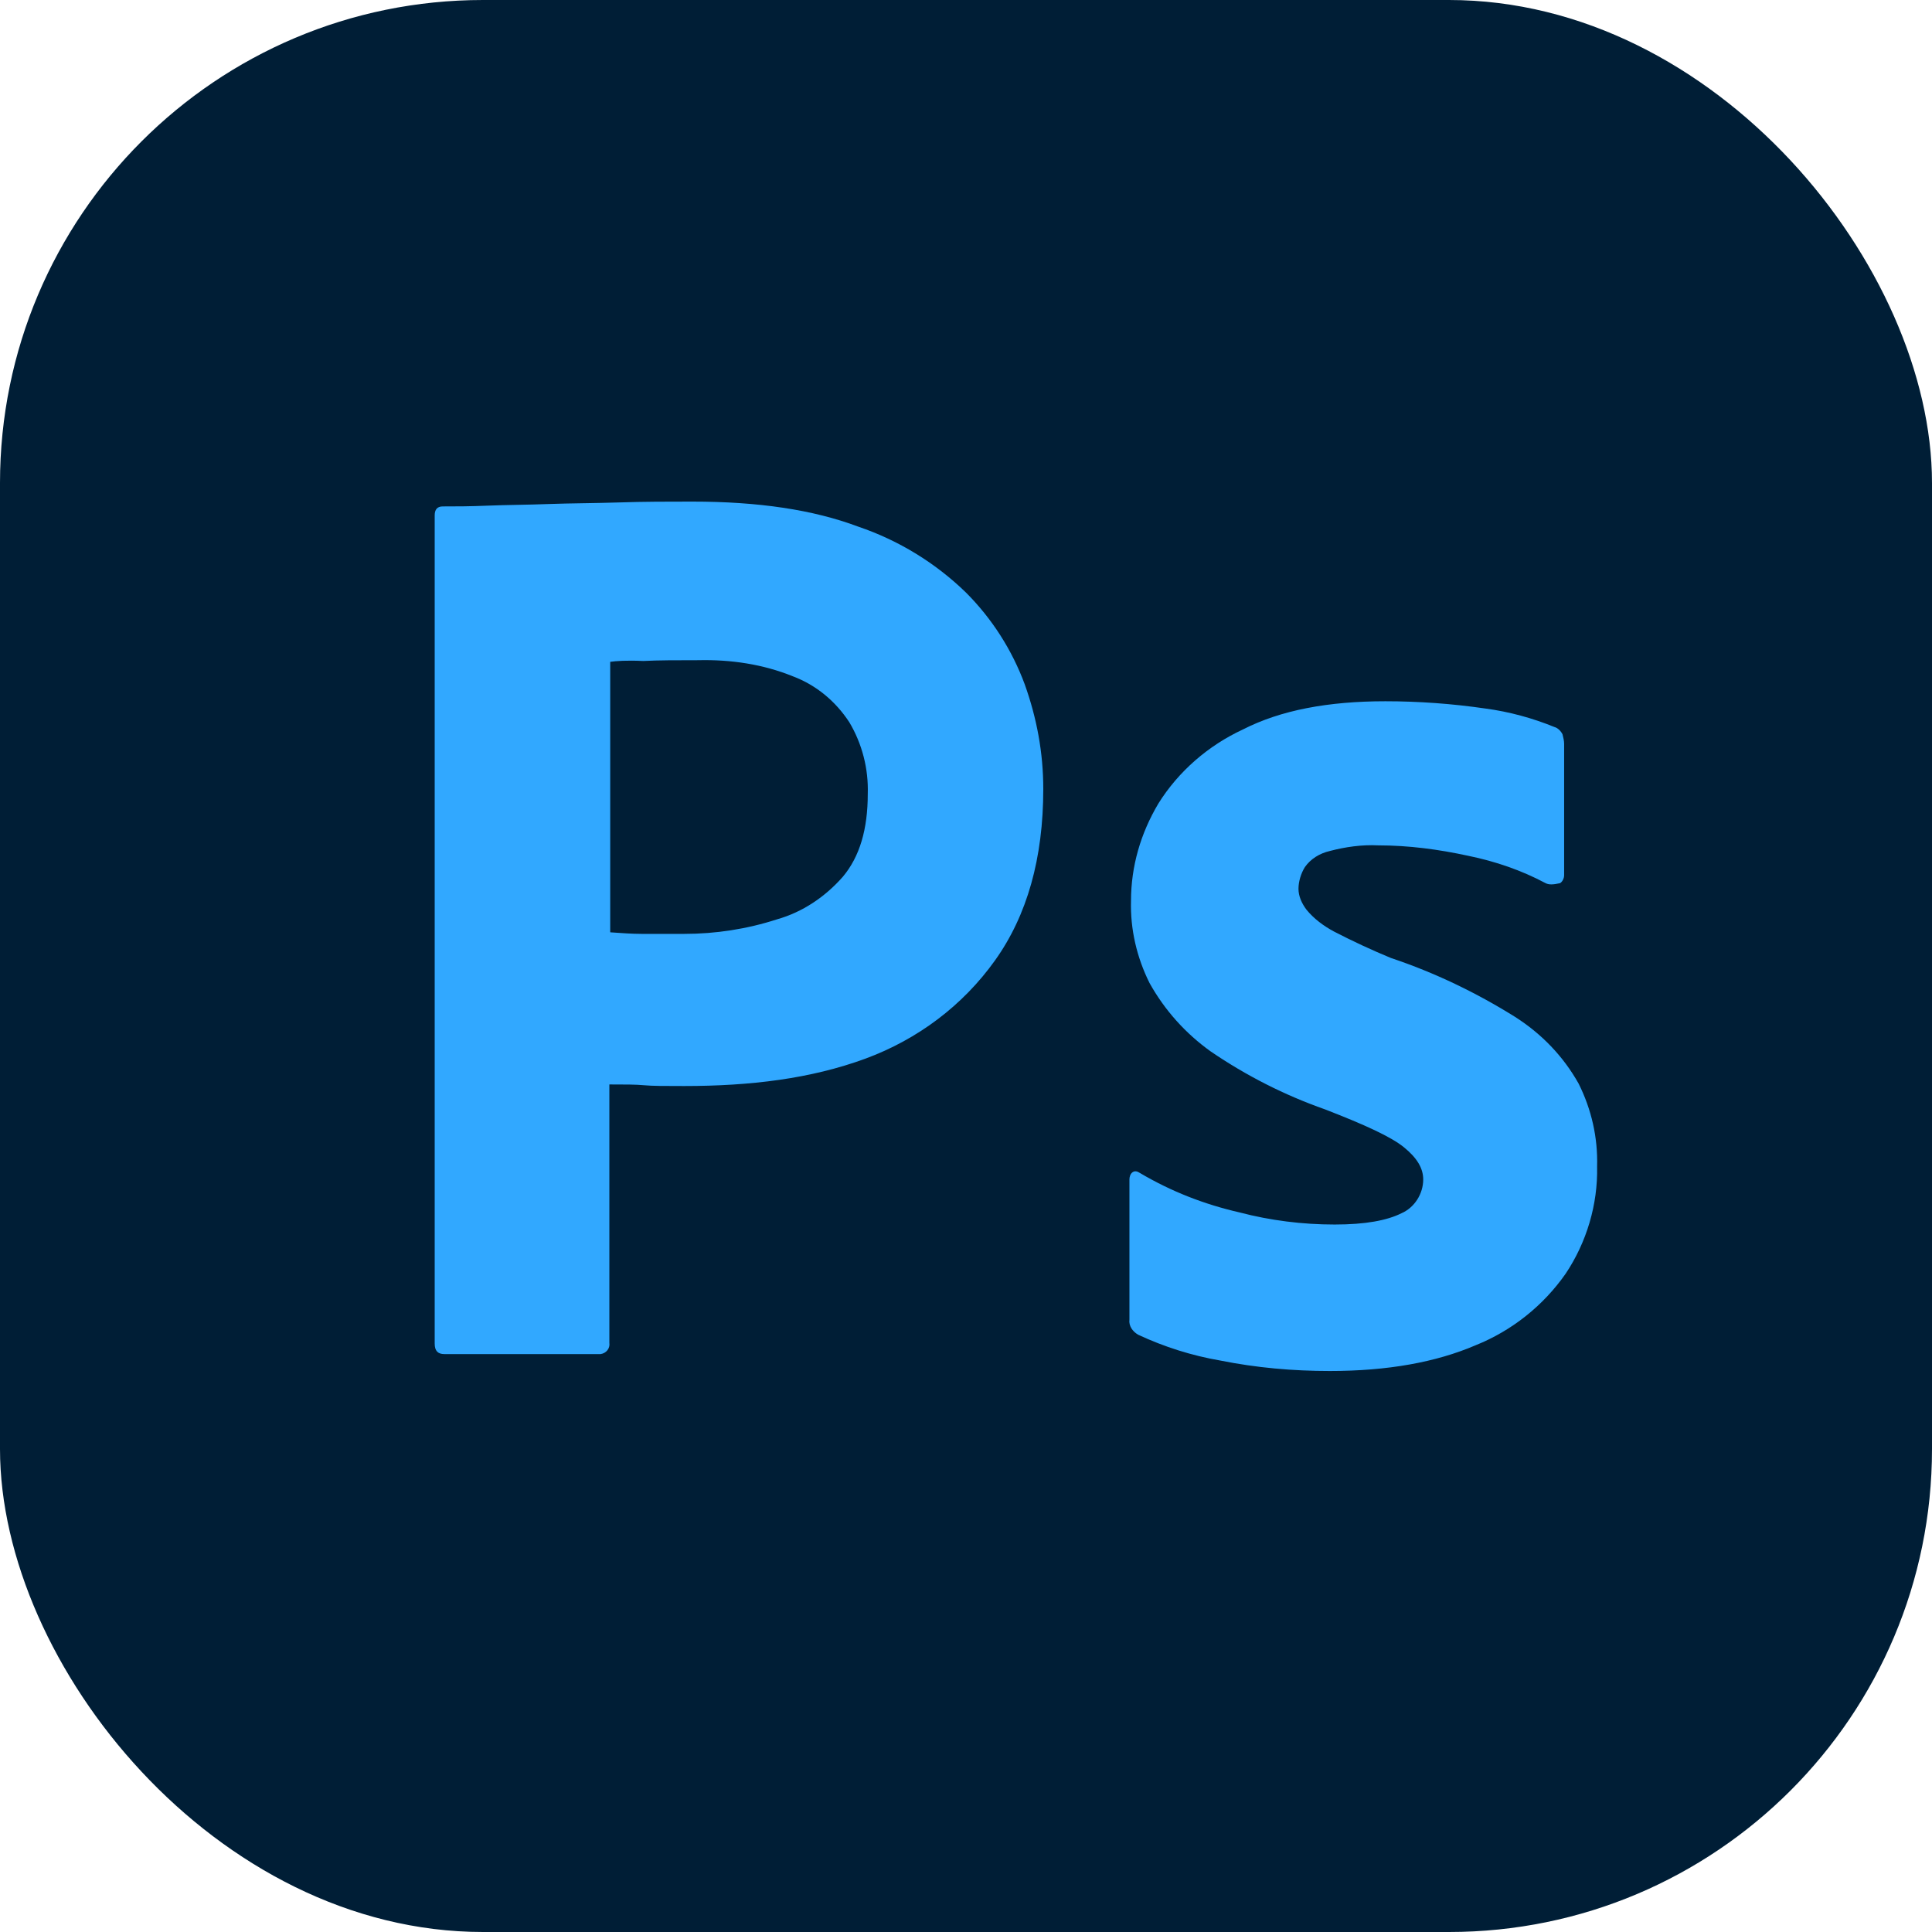 <svg width="32" height="32" viewBox="0 0 32 32" fill="none" xmlns="http://www.w3.org/2000/svg">
<g clip-path="url(#clip0_241_667)">
<path d="M24.5 0H7.5C3.358 0 0 3.358 0 7.5V24.5C0 28.642 3.358 32 7.5 32H24.5C28.642 32 32 28.642 32 24.5V7.5C32 3.358 28.642 0 24.5 0Z" fill="#001E36"/>
<path d="M7.2 22.255V8.535C7.2 8.442 7.24 8.388 7.333 8.388C7.56 8.388 7.773 8.388 8.08 8.375C8.4 8.362 8.733 8.362 9.093 8.348C9.453 8.335 9.84 8.335 10.253 8.322C10.667 8.308 11.067 8.308 11.467 8.308C12.56 8.308 13.467 8.442 14.213 8.722C14.883 8.949 15.493 9.322 16 9.815C16.43 10.246 16.762 10.764 16.973 11.335C17.173 11.895 17.28 12.468 17.28 13.068C17.28 14.215 17.013 15.162 16.48 15.908C15.947 16.655 15.2 17.215 14.333 17.535C13.427 17.868 12.427 17.988 11.333 17.988C11.013 17.988 10.8 17.988 10.667 17.975C10.533 17.962 10.347 17.962 10.093 17.962V22.242C10.107 22.335 10.04 22.415 9.947 22.428H7.36C7.253 22.428 7.2 22.375 7.2 22.255ZM10.107 10.962V15.442C10.293 15.455 10.467 15.468 10.627 15.468H11.333C11.853 15.468 12.373 15.388 12.867 15.228C13.293 15.108 13.667 14.855 13.96 14.522C14.24 14.188 14.373 13.735 14.373 13.148C14.386 12.732 14.28 12.32 14.067 11.962C13.84 11.615 13.52 11.348 13.133 11.202C12.64 11.002 12.107 10.922 11.56 10.935C11.213 10.935 10.907 10.935 10.653 10.948C10.387 10.935 10.2 10.948 10.107 10.962ZM25.6 14.628C25.2 14.415 24.773 14.268 24.32 14.175C23.827 14.068 23.333 14.002 22.827 14.002C22.56 13.988 22.28 14.028 22.027 14.095C21.853 14.135 21.707 14.228 21.613 14.362C21.547 14.468 21.507 14.602 21.507 14.722C21.507 14.842 21.56 14.962 21.64 15.068C21.76 15.215 21.92 15.335 22.093 15.428C22.402 15.588 22.718 15.735 23.04 15.868C23.76 16.108 24.453 16.442 25.093 16.842C25.533 17.122 25.893 17.495 26.147 17.948C26.36 18.375 26.467 18.842 26.453 19.322C26.467 19.948 26.28 20.575 25.933 21.095C25.561 21.627 25.043 22.04 24.44 22.282C23.787 22.562 22.987 22.708 22.027 22.708C21.413 22.708 20.813 22.655 20.213 22.535C19.743 22.454 19.286 22.31 18.853 22.108C18.76 22.055 18.693 21.962 18.707 21.855V19.535C18.707 19.495 18.72 19.442 18.76 19.415C18.8 19.388 18.84 19.402 18.88 19.428C19.4 19.735 19.947 19.948 20.533 20.082C21.04 20.215 21.573 20.282 22.107 20.282C22.613 20.282 22.973 20.215 23.213 20.095C23.427 20.002 23.573 19.775 23.573 19.535C23.573 19.348 23.467 19.175 23.253 19.002C23.04 18.828 22.6 18.628 21.947 18.375C21.276 18.139 20.64 17.816 20.053 17.415C19.636 17.117 19.289 16.73 19.04 16.282C18.827 15.855 18.72 15.388 18.733 14.922C18.733 14.348 18.893 13.802 19.187 13.308C19.52 12.775 20.013 12.348 20.587 12.082C21.213 11.762 22 11.615 22.947 11.615C23.493 11.615 24.053 11.655 24.6 11.735C25 11.788 25.387 11.895 25.747 12.042C25.8 12.055 25.853 12.108 25.88 12.162C25.893 12.215 25.907 12.268 25.907 12.322V14.495C25.907 14.548 25.88 14.602 25.84 14.628C25.72 14.655 25.653 14.655 25.6 14.628Z" fill="#31A8FF"/>
</g>
<defs>
<clipPath id="clip0_241_667">
<rect width="32" height="32" rx="8" fill="white"/>
</clipPath>
</defs>
</svg>
